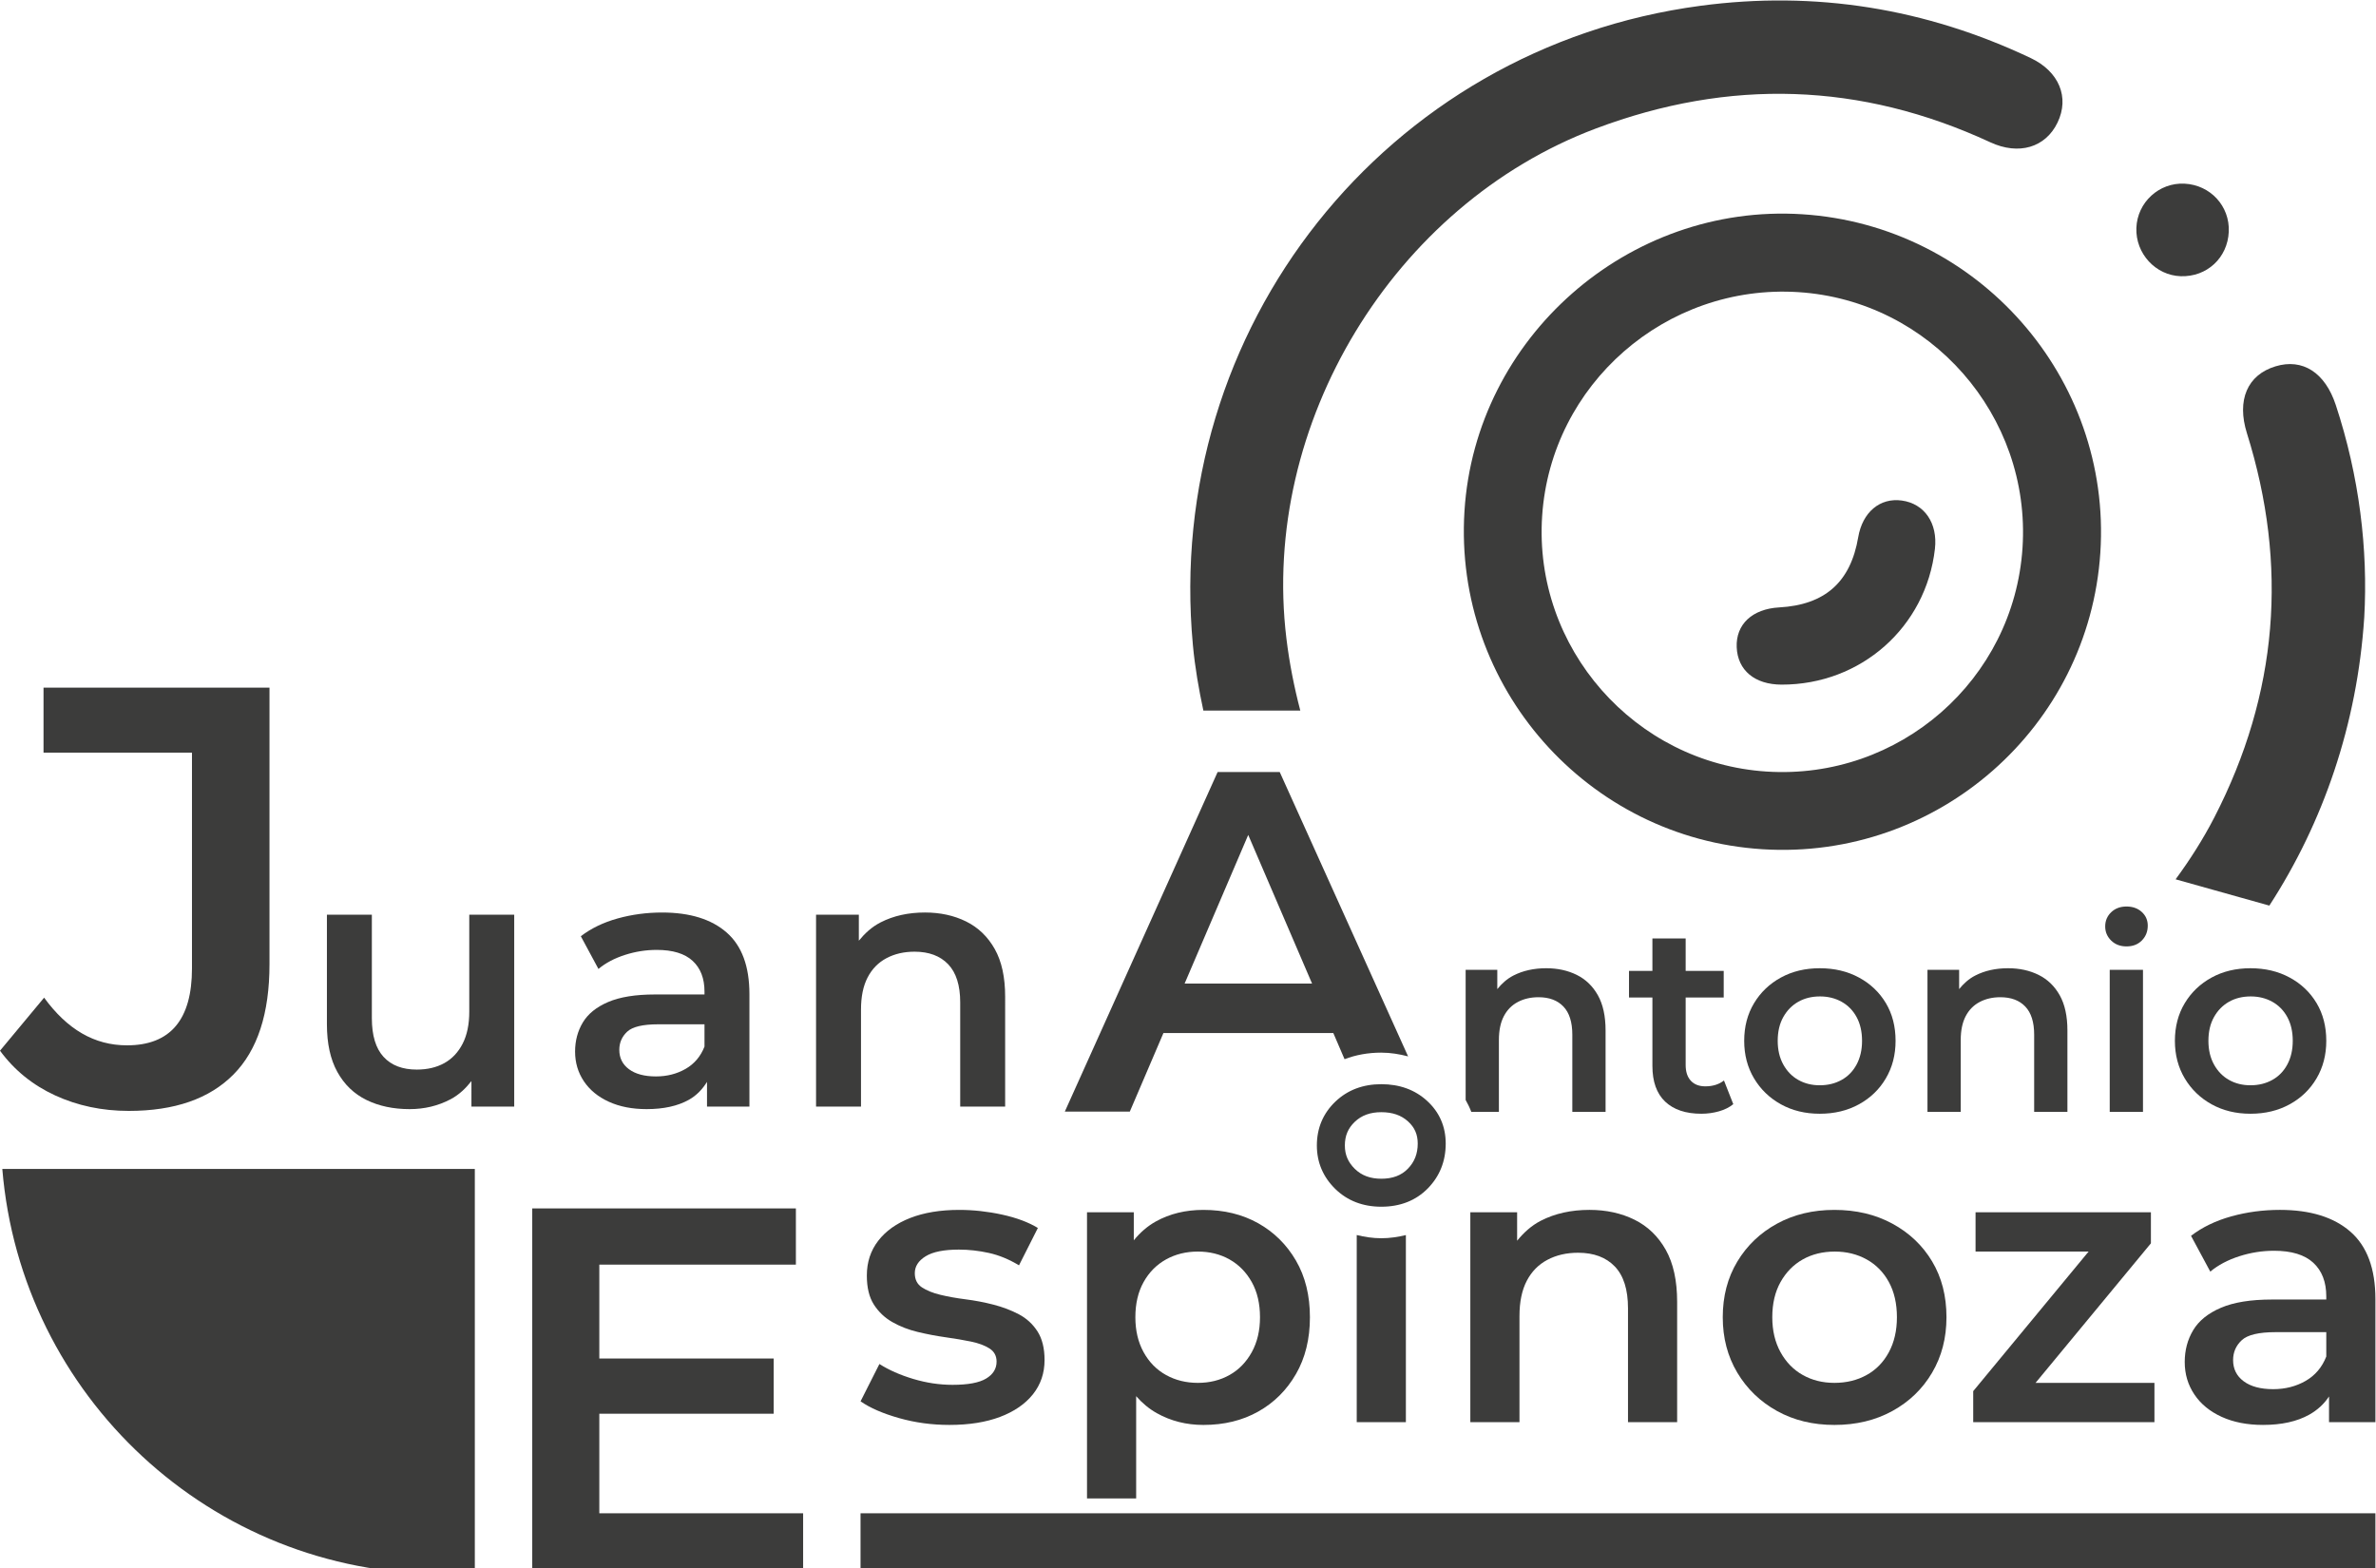 <?xml version="1.0" encoding="UTF-8" standalone="no"?>
<svg
   xmlns:dc="http://purl.org/dc/elements/1.1/"
   xmlns:cc="http://creativecommons.org/ns#"
   xmlns:rdf="http://www.w3.org/1999/02/22-rdf-syntax-ns#"
   xmlns:svg="http://www.w3.org/2000/svg"
   xmlns="http://www.w3.org/2000/svg"
   xmlns:sodipodi="http://sodipodi.sourceforge.net/DTD/sodipodi-0.dtd"
   xmlns:inkscape="http://www.inkscape.org/namespaces/inkscape"
   version="1.1"
   id="svg2"
   xml:space="preserve"
   width="271.608"
   height="179.264"
   viewBox="0 0 271.608 179.264"
   sodipodi:docname="logo-white.svg"
   inkscape:version="1.0.2 (e86c870879, 2021-01-15, custom)"><defs
     id="defs6"><clipPath
       clipPathUnits="userSpaceOnUse"
       id="clipPath18"><path
         d="M 0,162.948 H 203.706 V 0 H 0 Z"
         id="path16" /></clipPath></defs><sodipodi:namedview
     pagecolor="#ffffff"
     bordercolor="#666666"
     borderopacity="1"
     objecttolerance="10"
     gridtolerance="10"
     guidetolerance="10"
     inkscape:pageopacity="0"
     inkscape:pageshadow="2"
     inkscape:window-width="1920"
     inkscape:window-height="1017"
     id="namedview4"
     showgrid="false"
     inkscape:zoom="3.8695473"
     inkscape:cx="124.10371"
     inkscape:cy="94.766183"
     inkscape:window-x="-8"
     inkscape:window-y="-8"
     inkscape:window-maximized="1"
     inkscape:current-layer="g10"
     inkscape:document-rotation="0" /><g
     id="g10"
     inkscape:groupmode="layer"
     inkscape:label="LOGO JAE"
     transform="matrix(1.333,0,0,-1.333,0,217.264)"><g
       id="g150"
       transform="translate(10.892,73.336)"><path
         d="m 0,0 c -1.4,0 -2.685,0.34 -3.861,1.023 -1.175,0.68 -2.258,1.703 -3.248,3.066 l -3.783,-4.549 c 1.227,-1.671 2.803,-2.95 4.73,-3.836 1.926,-0.885 4.029,-1.328 6.314,-1.328 3.919,0 6.91,1.038 8.973,3.118 2.063,2.079 3.093,5.232 3.093,9.458 V 30.675 H -7.159 V 25.103 H 5.571 V 6.594 C 5.571,2.198 3.714,0 0,0"
         style="fill:#3c3c3b;fill-opacity:1;fill-rule:nonzero;stroke:none"
         id="path152" /></g><g
       id="g154"
       transform="translate(40.243,76.219)"><path
         d="m 0,0 c 0,-1.09 -0.19,-2.004 -0.57,-2.744 -0.381,-0.74 -0.904,-1.295 -1.572,-1.665 -0.668,-0.369 -1.455,-0.554 -2.359,-0.554 -1.233,0 -2.184,0.364 -2.852,1.094 -0.668,0.729 -1.001,1.834 -1.001,3.314 v 8.878 h -3.854 v -9.402 c 0,-1.645 0.297,-3.006 0.894,-4.085 0.596,-1.079 1.428,-1.88 2.497,-2.405 1.069,-0.523 2.302,-0.785 3.7,-0.785 1.274,0 2.445,0.282 3.515,0.847 0.73,0.387 1.297,0.936 1.788,1.559 V -8.139 H 3.854 V 8.323 H 0 Z"
         style="fill:#3c3c3b;fill-opacity:1;fill-rule:nonzero;stroke:none"
         id="path156" /></g><g
       id="g158"
       transform="translate(60.415,73.229)"><path
         d="M 0,0 C -0.33,-0.844 -0.869,-1.48 -1.619,-1.912 -2.37,-2.343 -3.217,-2.56 -4.163,-2.56 c -0.986,0 -1.756,0.206 -2.311,0.617 -0.555,0.411 -0.832,0.966 -0.832,1.665 0,0.616 0.226,1.135 0.678,1.557 0.451,0.42 1.335,0.631 2.651,0.631 H 0 Z m -3.638,11.498 c -1.316,0 -2.584,-0.169 -3.807,-0.508 -1.223,-0.339 -2.277,-0.849 -3.16,-1.526 l 1.511,-2.806 c 0.616,0.513 1.372,0.914 2.266,1.202 0.894,0.288 1.803,0.432 2.728,0.432 1.376,0 2.404,-0.313 3.083,-0.94 C -0.339,6.725 0,5.846 0,4.716 V 4.469 h -4.254 c -1.665,0 -3.001,-0.216 -4.008,-0.647 -1.007,-0.431 -1.732,-1.017 -2.174,-1.758 -0.442,-0.739 -0.662,-1.571 -0.662,-2.496 0,-0.946 0.252,-1.793 0.755,-2.544 0.504,-0.75 1.217,-1.336 2.143,-1.757 0.924,-0.421 2.004,-0.631 3.237,-0.631 1.458,0 2.666,0.266 3.621,0.8 0.69,0.386 1.173,0.924 1.558,1.534 v -2.119 h 3.637 v 9.65 c 0,2.383 -0.653,4.146 -1.957,5.286 -1.306,1.141 -3.15,1.711 -5.534,1.711"
         style="fill:#3c3c3b;fill-opacity:1;fill-rule:nonzero;stroke:none"
         id="path160" /></g><g
       id="g162"
       transform="translate(87.368,50.271)"><path
         d="m 0,0 c -0.663,0.348 -1.389,0.623 -2.175,0.825 -0.787,0.203 -1.578,0.354 -2.377,0.455 -0.798,0.102 -1.523,0.231 -2.175,0.389 -0.651,0.157 -1.179,0.371 -1.584,0.64 -0.405,0.27 -0.607,0.674 -0.607,1.214 0,0.584 0.308,1.067 0.927,1.449 0.618,0.383 1.568,0.574 2.849,0.574 0.854,0 1.714,-0.096 2.579,-0.287 0.866,-0.191 1.725,-0.546 2.581,-1.062 l 1.617,3.204 c -0.809,0.493 -1.832,0.876 -3.068,1.146 -1.237,0.269 -2.461,0.404 -3.674,0.404 -1.62,0 -3.018,-0.231 -4.199,-0.691 -1.18,-0.461 -2.096,-1.113 -2.747,-1.955 -0.653,-0.843 -0.978,-1.838 -0.978,-2.985 0,-1.034 0.201,-1.865 0.607,-2.495 0.404,-0.629 0.932,-1.128 1.585,-1.499 0.651,-0.371 1.377,-0.653 2.174,-0.844 0.797,-0.192 1.595,-0.343 2.393,-0.456 0.799,-0.112 1.523,-0.235 2.175,-0.369 0.652,-0.135 1.181,-0.333 1.585,-0.591 0.404,-0.258 0.607,-0.636 0.607,-1.129 0,-0.607 -0.298,-1.092 -0.894,-1.45 -0.595,-0.361 -1.556,-0.54 -2.882,-0.54 -1.125,0 -2.248,0.169 -3.372,0.506 -1.124,0.338 -2.09,0.763 -2.9,1.281 l -1.617,-3.202 c 0.808,-0.563 1.904,-1.041 3.286,-1.433 1.382,-0.394 2.827,-0.591 4.334,-0.591 1.685,0 3.135,0.231 4.348,0.691 1.214,0.46 2.153,1.107 2.816,1.939 0.662,0.832 0.995,1.81 0.995,2.934 0,1.011 -0.203,1.831 -0.608,2.461 C 1.197,-0.839 0.663,-0.349 0,0"
         style="fill:#3c3c3b;fill-opacity:1;fill-rule:nonzero;stroke:none"
         id="path164" /></g><g
       id="g166"
       transform="translate(107.345,47.016)"><path
         d="m 0,0 c -0.472,-0.854 -1.108,-1.506 -1.905,-1.954 -0.798,-0.45 -1.703,-0.675 -2.714,-0.675 -1.012,0 -1.922,0.225 -2.731,0.675 -0.809,0.448 -1.451,1.1 -1.922,1.954 -0.472,0.854 -0.708,1.855 -0.708,3.001 0,1.169 0.236,2.175 0.708,3.018 0.471,0.843 1.113,1.489 1.922,1.939 0.809,0.449 1.719,0.674 2.731,0.674 1.011,0 1.916,-0.225 2.714,-0.674 C -1.108,7.508 -0.472,6.862 0,6.019 0.472,5.176 0.708,4.17 0.708,3.001 0.708,1.855 0.472,0.854 0,0 m 0.556,11.06 c -1.361,0.764 -2.927,1.146 -4.703,1.146 -1.529,0 -2.889,-0.331 -4.08,-0.994 -0.728,-0.405 -1.349,-0.954 -1.888,-1.614 v 2.405 h -4.012 v -24.546 h 4.215 v 8.773 c 0.516,-0.588 1.1,-1.081 1.769,-1.456 1.202,-0.674 2.535,-1.011 3.996,-1.011 1.776,0 3.342,0.381 4.703,1.146 1.36,0.764 2.439,1.837 3.237,3.221 0.798,1.382 1.197,3.006 1.197,4.871 0,1.865 -0.399,3.484 -1.197,4.855 -0.798,1.372 -1.877,2.439 -3.237,3.204"
         style="fill:#3c3c3b;fill-opacity:1;fill-rule:nonzero;stroke:none"
         id="path168" /></g><g
       id="g170"
       transform="translate(140.168,58.38)"><path
         d="m 0,0 c -1.136,0.561 -2.422,0.843 -3.86,0.843 -1.575,0 -2.963,-0.31 -4.166,-0.927 -0.835,-0.43 -1.481,-1.034 -2.039,-1.718 V 0.64 h -4.013 v -18.004 h 4.215 v 9.104 c 0,1.214 0.208,2.218 0.624,3.016 0.415,0.798 1.006,1.4 1.771,1.804 0.763,0.406 1.64,0.607 2.63,0.607 1.349,0 2.398,-0.393 3.151,-1.179 0.754,-0.788 1.13,-1.979 1.13,-3.575 v -9.777 h 4.215 v 10.318 c 0,1.82 -0.327,3.308 -0.978,4.467 C 2.028,-1.422 1.135,-0.562 0,0"
         style="fill:#3c3c3b;fill-opacity:1;fill-rule:nonzero;stroke:none"
         id="path172" /></g><g
       id="g174"
       transform="translate(161.982,47.016)"><path
         d="m 0,0 c -0.46,-0.854 -1.095,-1.506 -1.905,-1.954 -0.809,-0.45 -1.731,-0.675 -2.765,-0.675 -1.011,0 -1.916,0.225 -2.713,0.675 -0.798,0.448 -1.433,1.1 -1.906,1.954 -0.472,0.854 -0.708,1.855 -0.708,3.001 0,1.169 0.236,2.175 0.708,3.018 0.473,0.843 1.108,1.489 1.906,1.939 0.797,0.449 1.714,0.674 2.747,0.674 1.011,0 1.922,-0.225 2.731,-0.674 C -1.095,7.508 -0.46,6.862 0,6.019 0.46,5.176 0.691,4.17 0.691,3.001 0.691,1.855 0.46,0.854 0,0 m 0.304,11.025 c -1.45,0.787 -3.108,1.181 -4.974,1.181 -1.842,0 -3.484,-0.394 -4.922,-1.181 -1.438,-0.786 -2.574,-1.87 -3.406,-3.253 -0.831,-1.382 -1.247,-2.972 -1.247,-4.771 0,-1.776 0.416,-3.36 1.247,-4.754 0.832,-1.393 1.968,-2.49 3.406,-3.287 1.438,-0.798 3.08,-1.197 4.922,-1.197 1.866,0 3.524,0.399 4.974,1.197 1.45,0.797 2.585,1.894 3.405,3.287 0.821,1.394 1.231,2.978 1.231,4.754 0,1.821 -0.41,3.417 -1.231,4.789 -0.82,1.37 -1.955,2.449 -3.405,3.235"
         style="fill:#3c3c3b;fill-opacity:1;fill-rule:nonzero;stroke:none"
         id="path176" /></g><g
       id="g178"
       transform="translate(184.454,56.356)"><path
         d="m 0,0 v 2.663 h -15.038 v -3.371 h 9.694 l -9.895,-11.97 v -2.663 H 0.303 v 3.372 H -9.893 Z"
         style="fill:#3c3c3b;fill-opacity:1;fill-rule:nonzero;stroke:none"
         id="path180" /></g><g
       id="g182"
       transform="translate(199.493,46.647)"><path
         d="M 0,0 C -0.361,-0.923 -0.95,-1.619 -1.771,-2.091 -2.592,-2.563 -3.519,-2.8 -4.553,-2.8 c -1.078,0 -1.921,0.226 -2.528,0.675 -0.607,0.45 -0.91,1.057 -0.91,1.822 0,0.673 0.247,1.24 0.742,1.702 0.493,0.46 1.46,0.691 2.899,0.691 H 0 Z m 2.073,10.704 c -1.428,1.248 -3.445,1.872 -6.052,1.872 -1.439,0 -2.826,-0.185 -4.164,-0.556 -1.337,-0.371 -2.49,-0.928 -3.456,-1.669 l 1.652,-3.069 c 0.675,0.561 1.501,1 2.479,1.315 0.977,0.315 1.972,0.473 2.983,0.473 1.506,0 2.63,-0.343 3.372,-1.029 C -0.371,7.355 0,6.394 0,5.158 v -0.27 h -4.653 c -1.821,0 -3.282,-0.236 -4.383,-0.708 -1.102,-0.471 -1.895,-1.112 -2.378,-1.922 -0.484,-0.808 -0.725,-1.719 -0.725,-2.731 0,-1.034 0.276,-1.961 0.827,-2.782 0.55,-0.82 1.331,-1.461 2.343,-1.921 1.011,-0.46 2.191,-0.691 3.541,-0.691 1.594,0 2.915,0.292 3.961,0.876 0.725,0.406 1.286,0.933 1.703,1.566 V -5.631 H 4.214 V 4.922 c 0,2.608 -0.714,4.535 -2.141,5.782"
         style="fill:#3c3c3b;fill-opacity:1;fill-rule:nonzero;stroke:none"
         id="path184" /></g><g
       id="g186"
       transform="translate(73.836,76.405)"><path
         d="m 0,0 c 0,1.11 0.189,2.028 0.57,2.758 0.38,0.73 0.92,1.28 1.618,1.649 0.7,0.371 1.5,0.555 2.405,0.555 1.233,0 2.193,-0.359 2.883,-1.078 C 8.163,3.163 8.508,2.075 8.508,0.615 v -8.939 h 3.854 V 1.11 c 0,1.664 -0.298,3.025 -0.894,4.084 C 10.871,6.252 10.054,7.038 9.016,7.552 7.979,8.065 6.802,8.323 5.487,8.323 4.048,8.323 2.779,8.04 1.68,7.475 0.916,7.083 0.326,6.53 -0.185,5.905 V 8.137 H -3.854 V -8.324 H 0 Z"
         style="fill:#3c3c3b;fill-opacity:1;fill-rule:nonzero;stroke:none"
         id="path188" /></g><g
       id="g190"
       transform="translate(116.348,57.067)"><path
         d="M 0,0 V -16.051 H 4.215 V -0.004 C 3.542,-0.165 2.846,-0.276 2.107,-0.276 1.371,-0.276 0.675,-0.163 0,0"
         style="fill:#3c3c3b;fill-opacity:1;fill-rule:nonzero;stroke:none"
         id="path192" /></g><g
       id="g194"
       transform="translate(37.921,28.001)"><path
         d="M 0,0 C 0.945,0 1.871,0.073 2.798,0.141 V 34.732 H -37.723 C -36.119,15.288 -19.859,0 0,0"
         style="fill:#3c3c3b;fill-opacity:1;fill-rule:nonzero;stroke:none"
         id="path196" /></g><g
       id="g198"
       transform="translate(132.249,118.739)"><path
         d="M 0,0 C 0.754,11.3 10.622,19.92 21.973,19.195 33.281,18.472 41.934,8.604 41.195,-2.729 40.456,-14.059 30.627,-22.655 19.248,-21.923 7.927,-21.194 -0.755,-11.306 0,0 M 18.91,-28.586 C 33.92,-29.522 46.892,-18.125 47.869,-3.142 48.849,11.866 37.36,24.91 22.313,25.874 7.385,26.831 -5.73,15.305 -6.662,0.408 -7.603,-14.648 3.861,-27.647 18.91,-28.586"
         style="fill:#3c3c3b;fill-opacity:1;fill-rule:nonzero;stroke:none"
         id="path200" /></g><g
       id="g202"
       transform="translate(152.782,104.272)"><path
         d="m 0,0 c 6.805,-0.012 12.387,4.931 13.15,11.644 0.251,2.203 -0.894,3.875 -2.839,4.144 -1.878,0.26 -3.375,-1 -3.74,-3.149 C 5.916,8.79 3.722,6.841 -0.207,6.622 -2.516,6.493 -3.929,5.169 -3.849,3.209 -3.769,1.227 -2.301,0.004 0,0"
         style="fill:#3c3c3b;fill-opacity:1;fill-rule:nonzero;stroke:none"
         id="path204" /></g><g
       id="g206"
       transform="translate(51.395,41.741)"><path
         d="M 0,0 H 14.955 V 4.735 H 0 v 8.052 h 16.857 v 4.821 H -5.752 v -30.97 h 23.23 v 4.823 L 0,-8.539 Z"
         style="fill:#3c3c3b;fill-opacity:1;fill-rule:nonzero;stroke:none"
         id="path208" /></g><path
       d="m 73.797,28.379 h 129.909 v 4.823 H 73.797 Z"
       style="fill:#3c3c3b;fill-opacity:1;fill-rule:nonzero;stroke:none"
       id="path210" /><g
       id="g212"
       transform="translate(142.799,68.507)"><path
         d="m 0,0 c 0.731,-0.692 1.764,-1.038 3.103,-1.038 0.517,0 1.019,0.068 1.506,0.206 0.487,0.137 0.898,0.342 1.232,0.615 L 5.042,1.814 C 4.616,1.479 4.084,1.312 3.445,1.312 2.912,1.312 2.498,1.472 2.201,1.791 1.906,2.11 1.757,2.559 1.757,3.138 V 8.932 H 5.02 v 2.282 H 1.757 v 2.783 H -1.095 V 11.214 H -3.102 V 8.932 h 2.007 V 3.068 C -1.095,1.715 -0.73,0.692 0,0"
         style="fill:#3c3c3b;fill-opacity:1;fill-rule:nonzero;stroke:none"
         id="path214" /></g><g
       id="g216"
       transform="translate(159.214,71.689)"><path
         d="m 0,0 c -0.311,-0.578 -0.741,-1.019 -1.289,-1.322 -0.547,-0.305 -1.171,-0.457 -1.871,-0.457 -0.684,0 -1.297,0.152 -1.836,0.457 -0.54,0.303 -0.969,0.744 -1.289,1.322 -0.32,0.578 -0.479,1.255 -0.479,2.031 0,0.791 0.159,1.472 0.479,2.042 0.32,0.57 0.749,1.007 1.289,1.312 0.539,0.304 1.16,0.456 1.859,0.456 0.685,0 1.301,-0.152 1.848,-0.456 C -0.741,5.08 -0.311,4.643 0,4.073 0.311,3.503 0.468,2.822 0.468,2.031 0.468,1.255 0.311,0.578 0,0 M 0.205,7.46 C -0.775,7.993 -1.897,8.259 -3.16,8.259 -4.406,8.259 -5.517,7.993 -6.491,7.46 -7.464,6.928 -8.232,6.195 -8.795,5.259 -9.357,4.324 -9.638,3.248 -9.638,2.031 c 0,-1.202 0.281,-2.274 0.843,-3.217 0.563,-0.943 1.331,-1.685 2.304,-2.224 0.974,-0.54 2.085,-0.81 3.331,-0.81 1.263,0 2.385,0.27 3.365,0.81 0.982,0.539 1.75,1.281 2.304,2.224 0.556,0.943 0.834,2.015 0.834,3.217 0,1.232 -0.278,2.312 -0.834,3.24 C 1.955,6.198 1.187,6.928 0.205,7.46"
         style="fill:#3c3c3b;fill-opacity:1;fill-rule:nonzero;stroke:none"
         id="path218" /></g><g
       id="g220"
       transform="translate(177.294,67.629)"><path
         d="m 0,0 v 6.982 c 0,1.232 -0.221,2.238 -0.662,3.023 -0.44,0.783 -1.045,1.364 -1.813,1.745 -0.769,0.379 -1.639,0.57 -2.612,0.57 -1.065,0 -2.005,-0.21 -2.818,-0.627 -0.566,-0.291 -1.003,-0.7 -1.381,-1.163 v 1.653 h -2.715 V 0 h 2.852 v 6.16 c 0,0.822 0.141,1.501 0.422,2.041 0.281,0.54 0.681,0.948 1.199,1.221 0.516,0.274 1.11,0.411 1.779,0.411 0.913,0 1.623,-0.266 2.133,-0.798 0.51,-0.533 0.764,-1.339 0.764,-2.419 V 0 Z"
         style="fill:#3c3c3b;fill-opacity:1;fill-rule:nonzero;stroke:none"
         id="path222" /></g><g
       id="g224"
       transform="translate(182.359,81.82)"><path
         d="M 0,0 C 0.548,0 0.989,0.171 1.323,0.513 1.657,0.855 1.825,1.278 1.825,1.779 1.825,2.251 1.654,2.642 1.312,2.954 0.97,3.266 0.532,3.422 0,3.422 c -0.532,0 -0.97,-0.164 -1.312,-0.491 -0.342,-0.327 -0.513,-0.734 -0.513,-1.22 0,-0.472 0.171,-0.875 0.513,-1.21 C -0.97,0.167 -0.532,0 0,0"
         style="fill:#3c3c3b;fill-opacity:1;fill-rule:nonzero;stroke:none"
         id="path226" /></g><path
       d="m 180.922,67.629 h 2.852 v 12.183 h -2.852 z"
       style="fill:#3c3c3b;fill-opacity:1;fill-rule:nonzero;stroke:none"
       id="path228" /><g
       id="g230"
       transform="translate(196.15,71.689)"><path
         d="m 0,0 c -0.311,-0.578 -0.741,-1.019 -1.289,-1.322 -0.548,-0.305 -1.171,-0.457 -1.871,-0.457 -0.684,0 -1.297,0.152 -1.836,0.457 -0.54,0.303 -0.969,0.744 -1.289,1.322 -0.32,0.578 -0.479,1.255 -0.479,2.031 0,0.791 0.159,1.472 0.479,2.042 0.32,0.57 0.749,1.007 1.289,1.312 0.539,0.304 1.16,0.456 1.859,0.456 0.684,0 1.3,-0.152 1.848,-0.456 C -0.741,5.08 -0.311,4.643 0,4.073 0.311,3.503 0.468,2.822 0.468,2.031 0.468,1.255 0.311,0.578 0,0 M 0.205,7.46 C -0.776,7.993 -1.897,8.259 -3.16,8.259 -4.406,8.259 -5.518,7.993 -6.491,7.46 -7.464,6.928 -8.233,6.195 -8.795,5.259 -9.357,4.324 -9.639,3.248 -9.639,2.031 c 0,-1.202 0.282,-2.274 0.844,-3.217 0.562,-0.943 1.331,-1.685 2.304,-2.224 0.973,-0.54 2.085,-0.81 3.331,-0.81 1.263,0 2.384,0.27 3.365,0.81 0.982,0.539 1.75,1.281 2.304,2.224 0.556,0.943 0.834,2.015 0.834,3.217 0,1.232 -0.278,2.312 -0.834,3.24 C 1.955,6.198 1.187,6.928 0.205,7.46"
         style="fill:#3c3c3b;fill-opacity:1;fill-rule:nonzero;stroke:none"
         id="path232" /></g><g
       id="g234"
       transform="translate(120.732,62.751)"><path
         d="m 0,0 c -0.563,-0.577 -1.308,-0.856 -2.278,-0.856 -0.944,0 -1.687,0.277 -2.268,0.844 -0.582,0.573 -0.856,1.211 -0.856,2.008 0,0.829 0.27,1.472 0.846,2.024 0.583,0.559 1.33,0.831 2.278,0.831 0.96,0 1.713,-0.26 2.299,-0.796 C 0.585,3.541 0.847,2.939 0.847,2.158 0.847,1.288 0.569,0.581 0,0 m -2.278,7.252 c -1.576,0 -2.901,-0.503 -3.939,-1.496 -1.052,-1.007 -1.586,-2.272 -1.586,-3.76 0,-1.445 0.53,-2.698 1.578,-3.726 1.038,-1.013 2.367,-1.527 3.947,-1.527 1.627,0 2.97,0.53 3.995,1.576 1.016,1.04 1.53,2.33 1.53,3.839 0,1.463 -0.539,2.699 -1.607,3.672 -1.036,0.945 -2.354,1.422 -3.918,1.422"
         style="fill:#3c3c3b;fill-opacity:1;fill-rule:nonzero;stroke:none"
         id="path236" /></g><g
       id="g238"
       transform="translate(107.043,91.382)"><path
         d="M 0,0 5.474,-12.747 H -5.454 Z M -7.271,-16.991 H 7.297 l 0.963,-2.243 c 0.967,0.368 2.022,0.561 3.14,0.561 0.81,0 1.574,-0.13 2.311,-0.322 L 2.702,5.393 h -5.326 l -13.105,-29.124 h 5.574 z"
         style="fill:#3c3c3b;fill-opacity:1;fill-rule:nonzero;stroke:none"
         id="path240" /></g><g
       id="g242"
       transform="translate(137.688,67.629)"><path
         d="m 0,0 v 6.982 c 0,1.231 -0.221,2.238 -0.661,3.022 -0.441,0.784 -1.046,1.365 -1.814,1.746 -0.769,0.379 -1.639,0.57 -2.612,0.57 -1.065,0 -2.005,-0.21 -2.818,-0.627 -0.565,-0.291 -1.003,-0.7 -1.381,-1.163 v 1.653 H -12 V 1.021 c 0.185,-0.33 0.352,-0.667 0.485,-1.021 h 2.367 v 6.16 c 0,0.822 0.14,1.501 0.421,2.041 0.282,0.54 0.681,0.948 1.199,1.221 0.516,0.274 1.11,0.411 1.779,0.411 0.913,0 1.623,-0.266 2.133,-0.798 0.51,-0.533 0.764,-1.339 0.764,-2.419 V 0 Z"
         style="fill:#3c3c3b;fill-opacity:1;fill-rule:nonzero;stroke:none"
         id="path244" /></g><g
       id="g246"
       transform="translate(187.016,139.299)"><path
         d="M 0,0 C 2.238,-0.071 4.013,1.572 4.115,3.81 4.216,6.007 2.543,7.826 0.32,7.938 -1.865,8.049 -3.73,6.333 -3.809,4.139 -3.888,1.946 -2.16,0.068 0,0"
         style="fill:#3c3c3b;fill-opacity:1;fill-rule:nonzero;stroke:none"
         id="path248" /></g><g
       id="g250"
       transform="translate(103.196,102.048)"><path
         d="M 0,0 H 8.313 C 7.789,1.999 7.379,4.055 7.122,6.175 c -2.235,18.394 9.193,37.221 26.533,43.742 11.445,4.305 22.717,3.971 33.829,-1.179 2.445,-1.133 4.731,-0.455 5.765,1.688 1.045,2.165 0.133,4.383 -2.297,5.535 C 61.95,60.228 52.476,61.757 42.627,60.444 15.624,56.846 -3.429,32.774 -0.896,5.597 -0.719,3.697 -0.393,1.838 0,0"
         style="fill:#3c3c3b;fill-opacity:1;fill-rule:nonzero;stroke:none"
         id="path252" /></g><g
       id="g254"
       transform="translate(189.895,92.888)"><path
         d="m 0,0 c -0.965,-1.874 -2.092,-3.638 -3.323,-5.314 l 0.782,-0.219 7.257,-2.035 c 4.61,7.11 7.534,15.515 8.138,24.712 0.332,5.824 -0.42,12.106 -2.443,18.229 C 9.498,38.138 7.577,39.39 5.247,38.683 2.821,37.946 1.906,35.778 2.791,32.952 6.351,21.589 5.456,10.597 0,0"
         style="fill:#3c3c3b;fill-opacity:1;fill-rule:nonzero;stroke:none"
         id="path256" /></g></g></svg>
